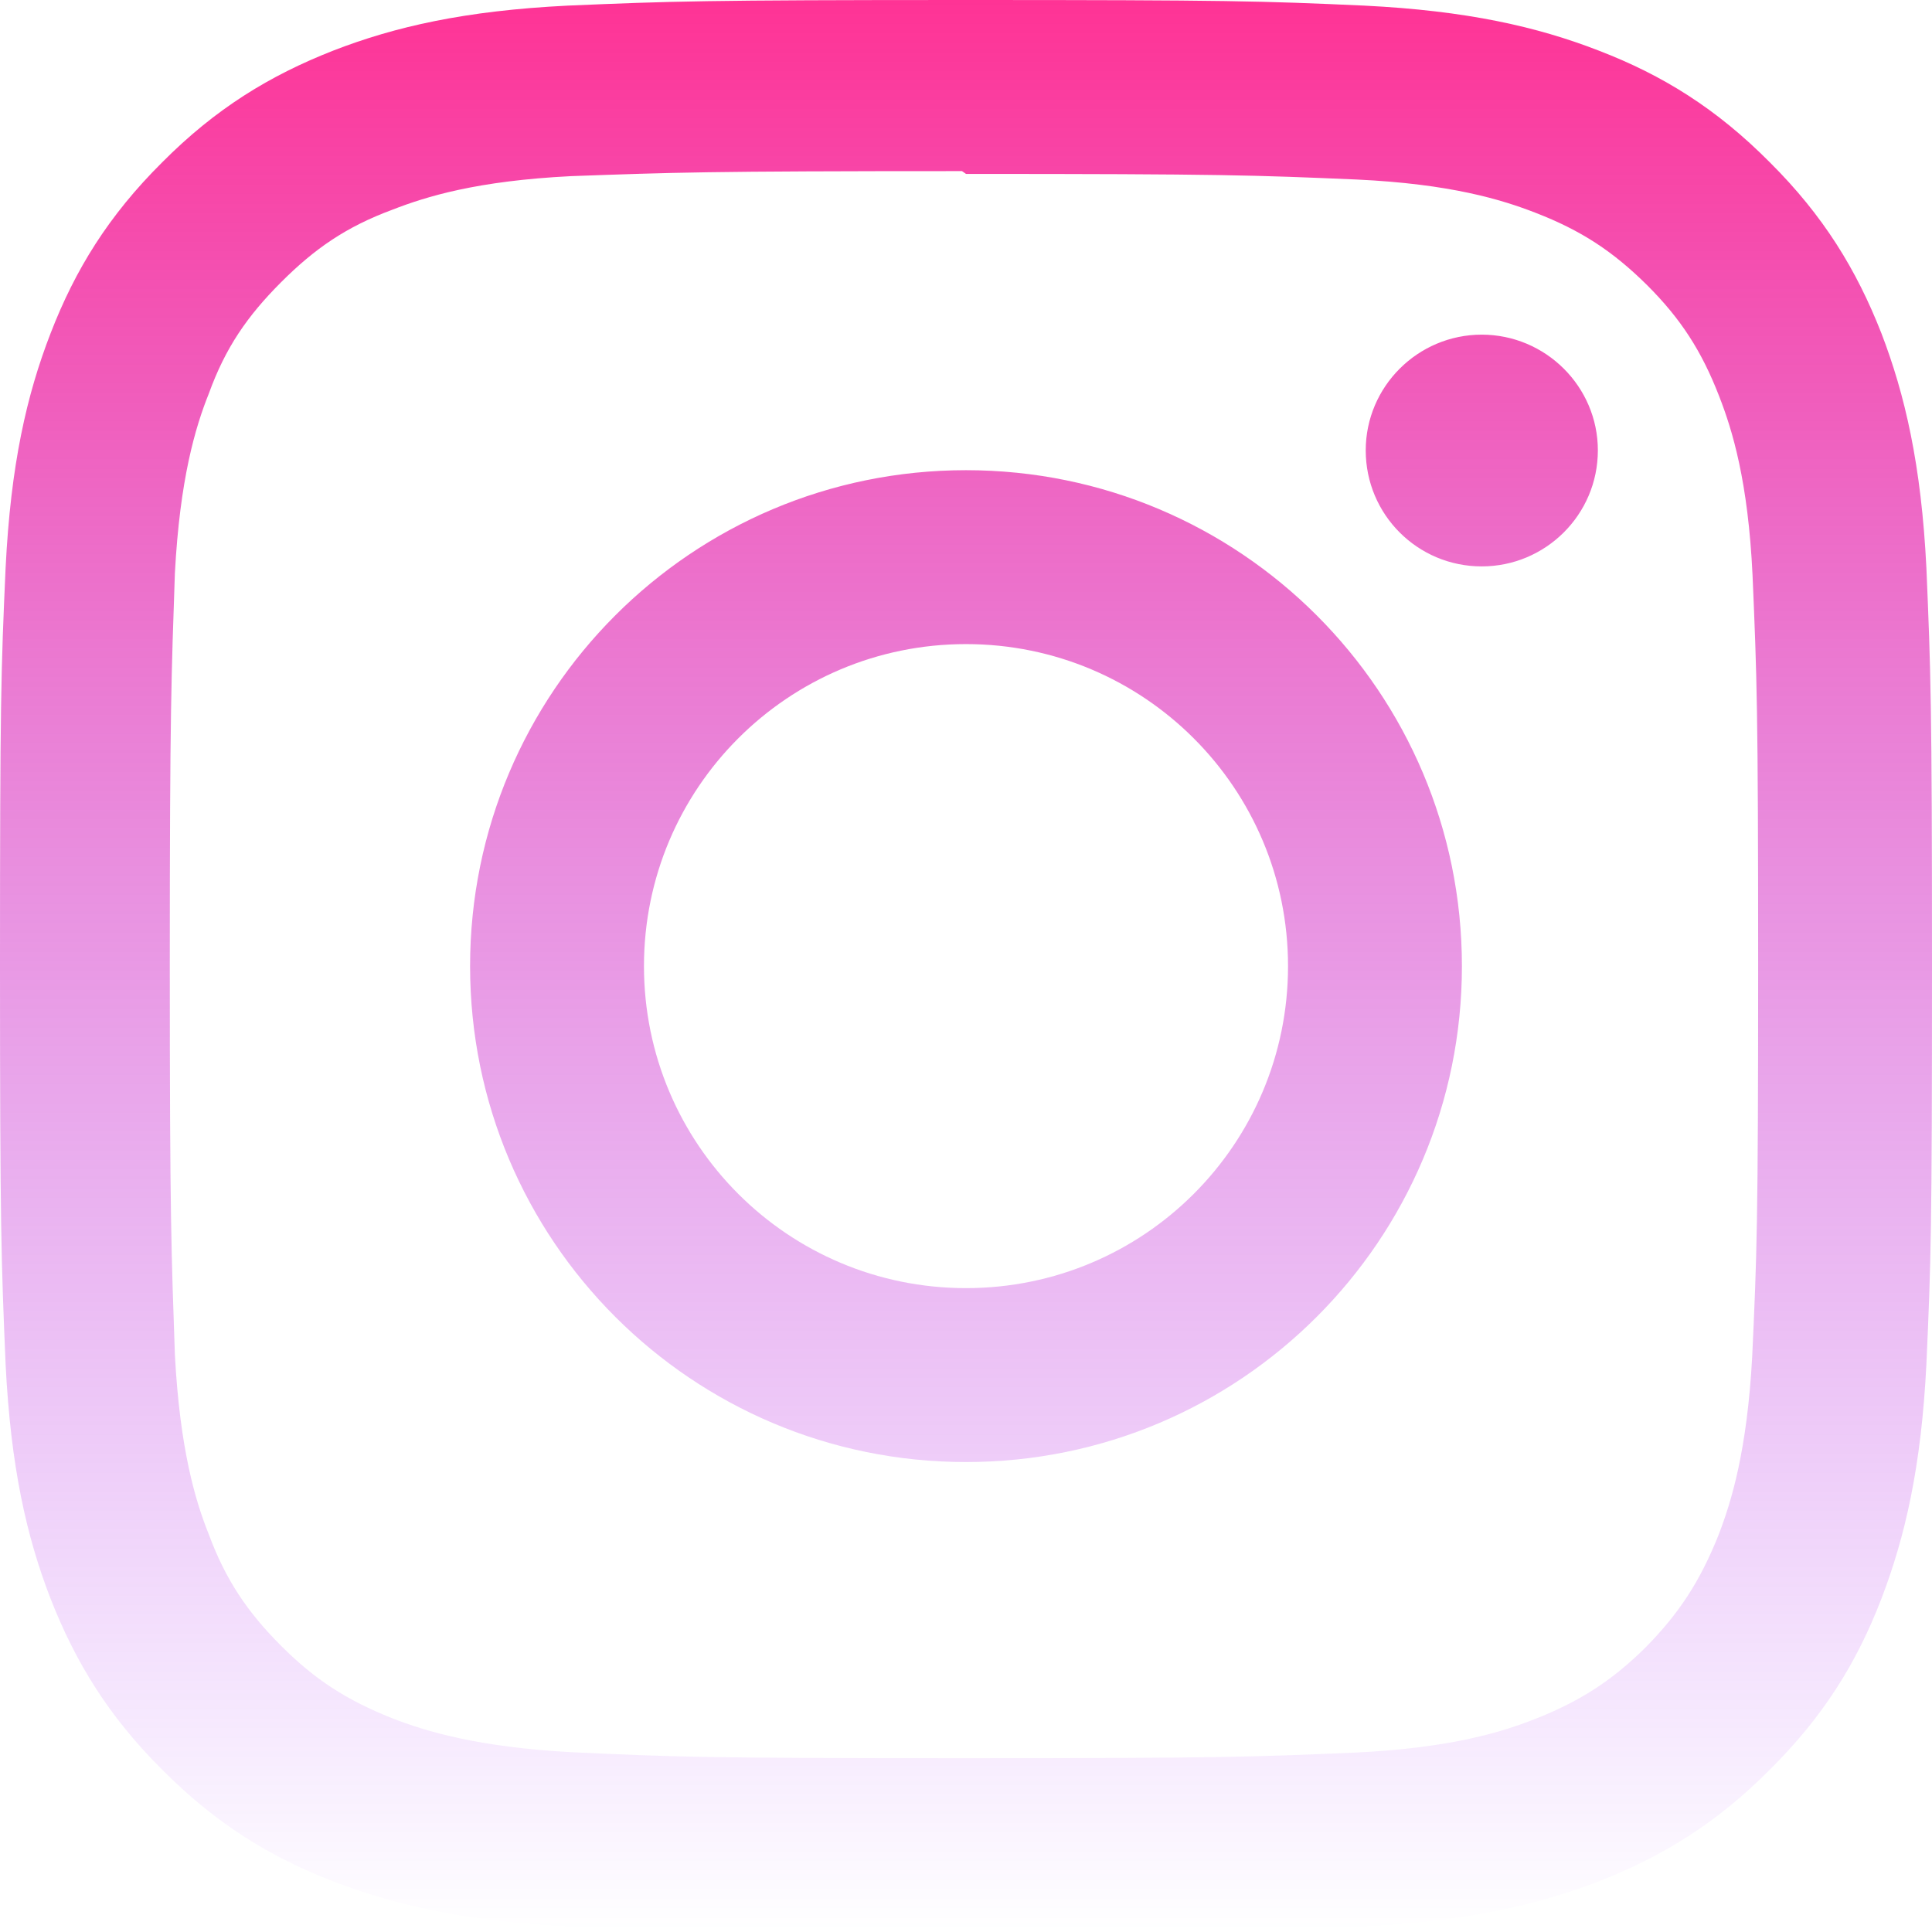 <svg width="60" height="60" viewBox="0 0 60 60" fill="none" xmlns="http://www.w3.org/2000/svg">
<path d="M30 0C21.845 0 20.828 0.039 17.637 0.174C14.432 0.332 12.264 0.829 10.351 1.571C8.379 2.344 6.698 3.37 5.039 5.039C3.368 6.698 2.333 8.379 1.571 10.351C0.829 12.264 0.332 14.432 0.174 17.637C0.03 20.83 0 21.845 0 30C0 38.155 0.039 39.172 0.174 42.363C0.332 45.559 0.829 47.736 1.571 49.649C2.344 51.621 3.37 53.302 5.039 54.961C6.698 56.632 8.379 57.667 10.351 58.429C12.264 59.162 14.441 59.668 17.637 59.826C20.83 59.97 21.845 60 30 60C38.155 60 39.172 59.961 42.363 59.826C45.559 59.668 47.736 59.16 49.649 58.429C51.621 57.656 53.302 56.63 54.961 54.961C56.632 53.302 57.667 51.631 58.429 49.649C59.162 47.736 59.668 45.559 59.826 42.363C59.97 39.17 60 38.155 60 30C60 21.845 59.961 20.828 59.826 17.637C59.668 14.441 59.16 12.253 58.429 10.351C57.656 8.379 56.63 6.698 54.961 5.039C53.302 3.368 51.631 2.333 49.649 1.571C47.736 0.829 45.559 0.332 42.363 0.174C39.17 0.03 38.155 0 30 0ZM30 5.401C38.009 5.401 38.965 5.44 42.131 5.575C45.051 5.712 46.641 6.2 47.697 6.612C49.105 7.158 50.089 7.803 51.154 8.857C52.199 9.901 52.844 10.897 53.39 12.305C53.802 13.361 54.29 14.951 54.427 17.871C54.562 21.036 54.601 21.995 54.601 30.002C54.601 38.009 54.562 38.967 54.416 42.133C54.258 45.053 53.77 46.643 53.36 47.699C52.792 49.107 52.158 50.091 51.111 51.156C50.056 52.201 49.05 52.846 47.654 53.392C46.611 53.804 44.998 54.292 42.067 54.429C38.885 54.564 37.947 54.603 29.918 54.603C21.888 54.603 20.952 54.564 17.766 54.417C14.846 54.26 13.235 53.772 12.18 53.362C10.755 52.794 9.777 52.16 8.731 51.113C7.675 50.057 7.004 49.052 6.486 47.655C6.066 46.613 5.586 45 5.431 42.069C5.324 38.924 5.273 37.949 5.273 29.957C5.273 21.968 5.324 20.991 5.431 17.807C5.586 14.876 6.066 13.267 6.486 12.221C7.004 10.794 7.677 9.819 8.731 8.763C9.776 7.718 10.755 7.043 12.18 6.515C13.235 6.104 14.807 5.616 17.738 5.47C20.92 5.356 21.858 5.314 29.876 5.314L30 5.401ZM30 14.602C21.485 14.602 14.599 21.498 14.599 30.004C14.599 38.519 21.494 45.405 30 45.405C38.515 45.405 45.401 38.51 45.401 30.004C45.401 21.488 38.506 14.602 30 14.602ZM30 40.004C24.472 40.004 19.999 35.532 19.999 30.004C19.999 24.476 24.472 20.003 30 20.003C35.528 20.003 40.001 24.476 40.001 30.004C40.001 35.532 35.528 40.004 30 40.004ZM49.623 13.987C49.623 15.981 48 17.59 46.016 17.59C44.023 17.59 42.414 15.979 42.414 13.987C42.414 12.005 44.034 10.393 46.016 10.393C47.998 10.393 49.623 12.005 49.623 13.987Z" fill="url(#paint0_linear_95_581)" fill-opacity="0.8"/>
<defs>
<linearGradient id="paint0_linear_95_581" x1="30" y1="0" x2="30" y2="60" gradientUnits="userSpaceOnUse">
<stop stop-color="#FF007A"/>
<stop offset="1" stop-color="#8F00FF" stop-opacity="0"/>
</linearGradient>
</defs>
</svg>
